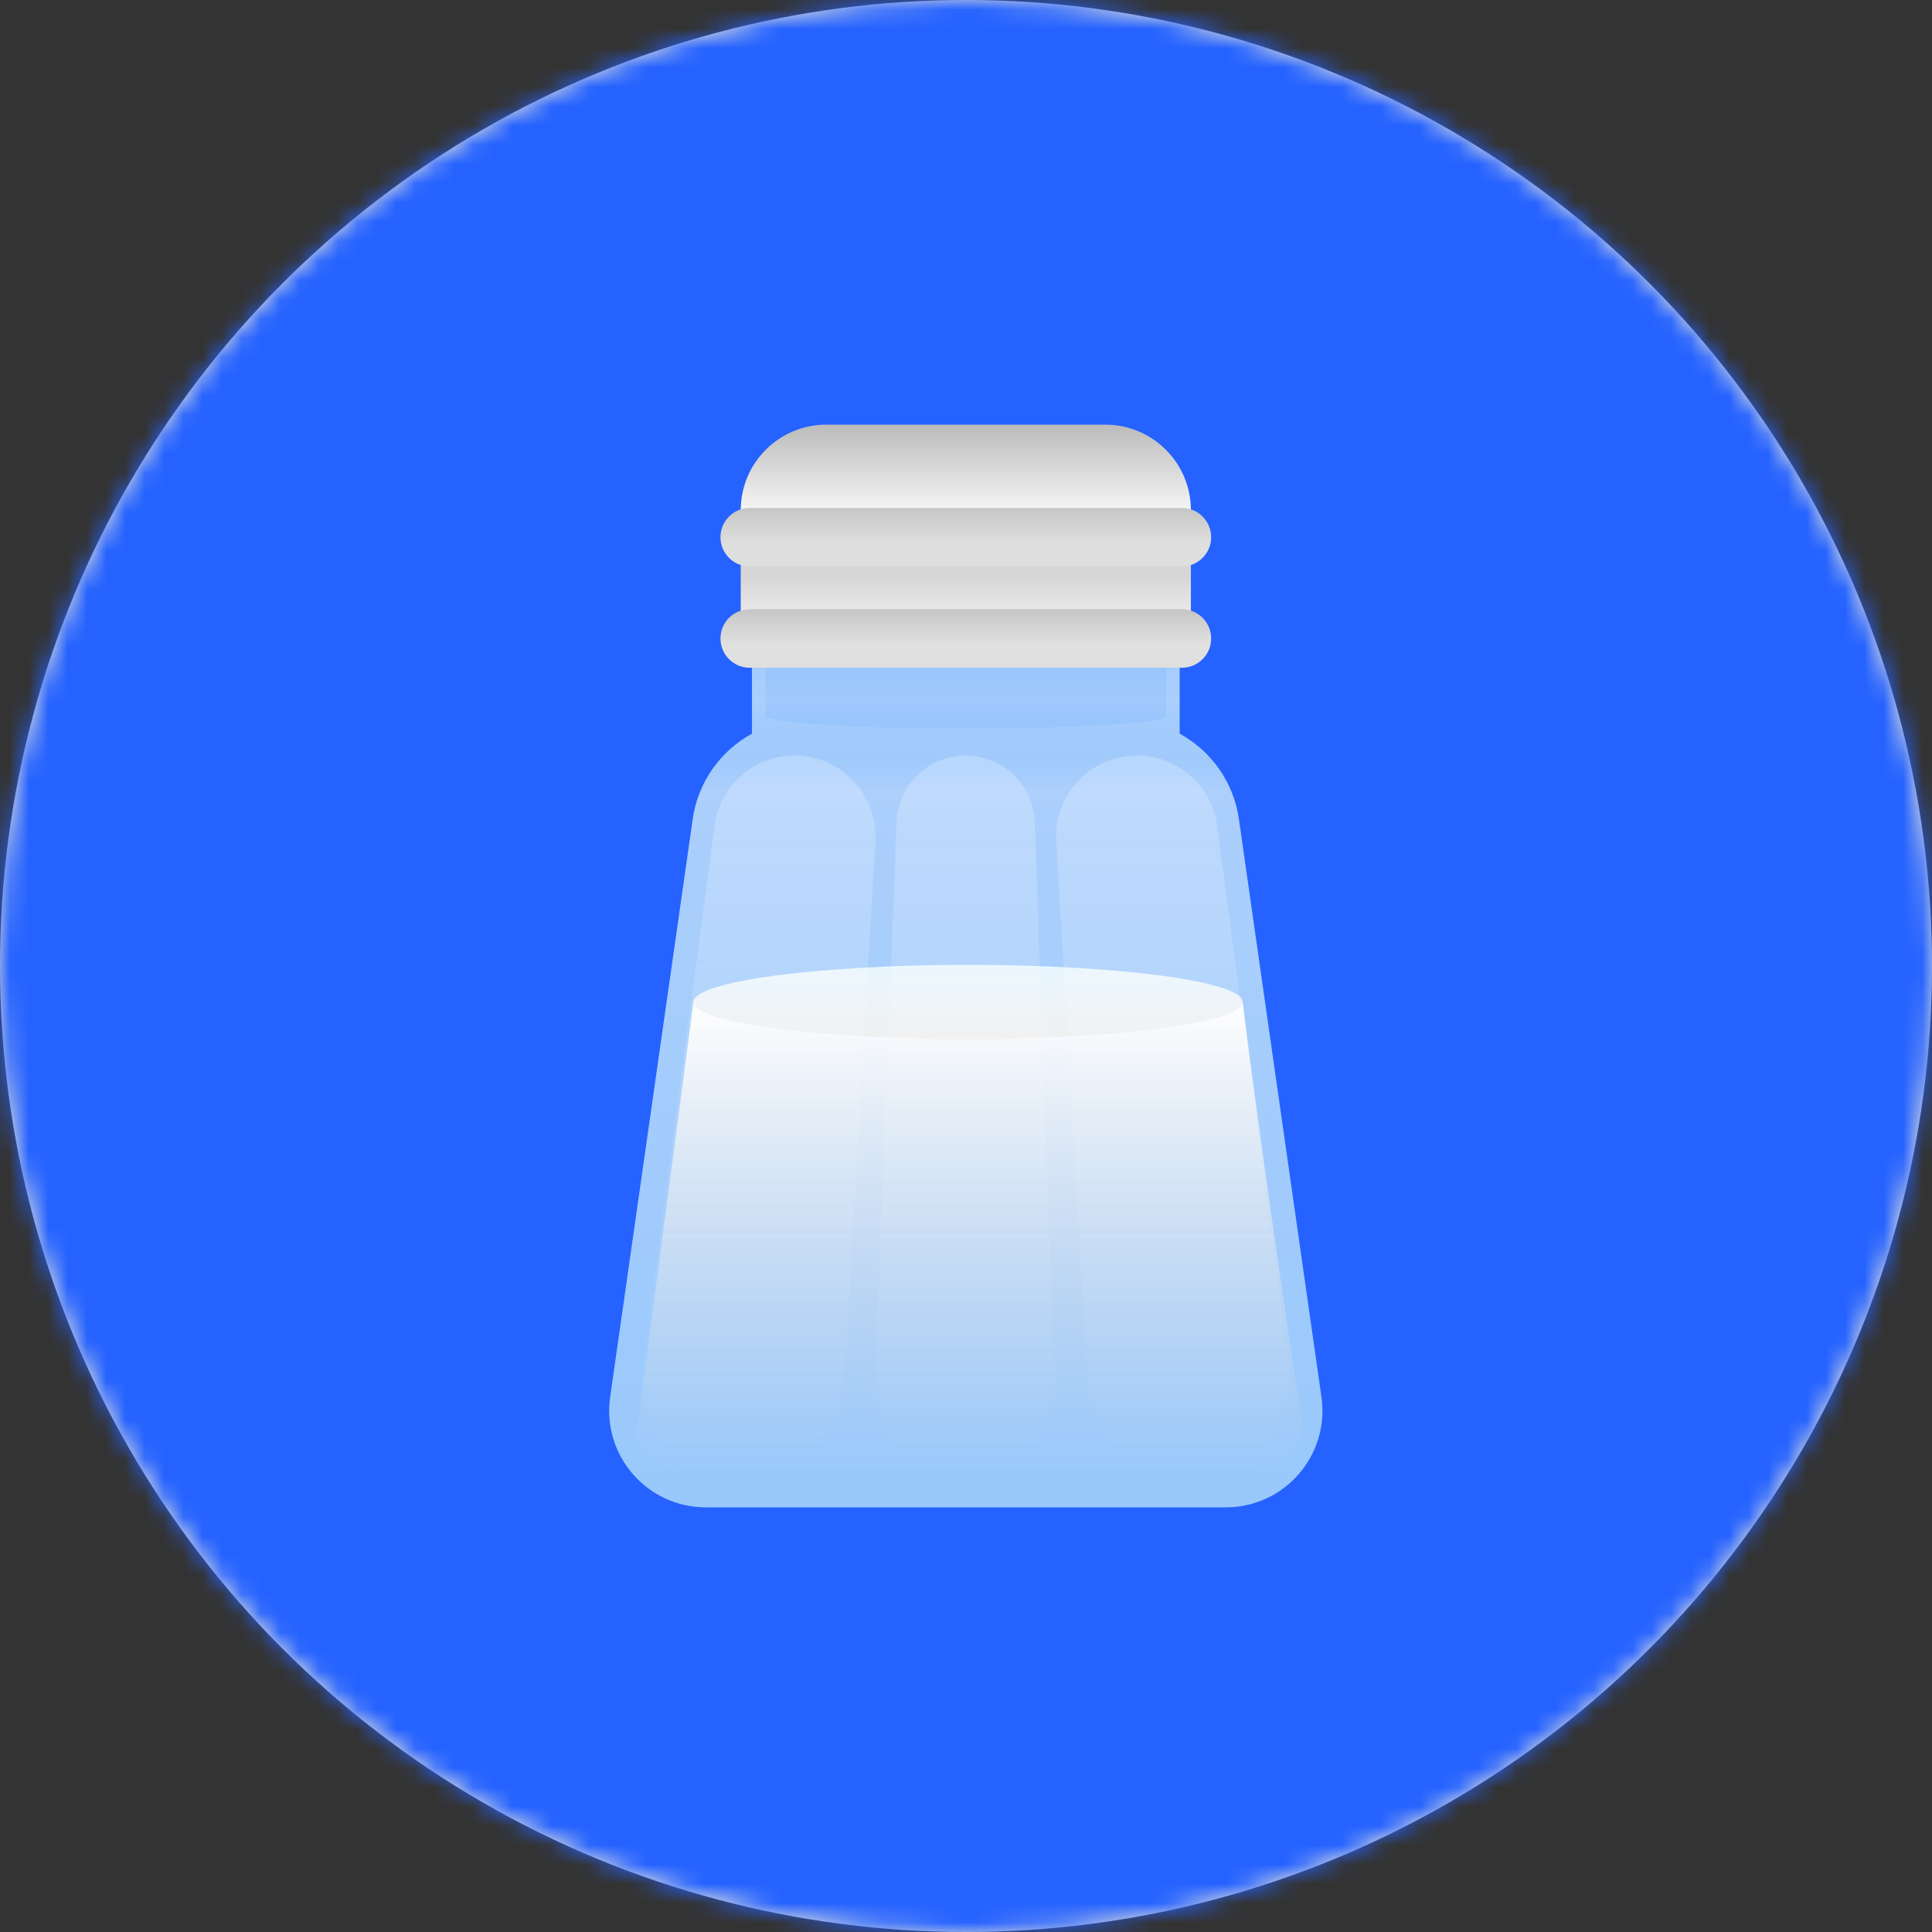 <svg width="100" height="100" viewBox="0 0 100 100" fill="none" xmlns="http://www.w3.org/2000/svg">
<rect x="0" y="0" width="100" height="100" fill="#333333" stroke="none"/>
<circle cx="50" cy="50" r="50" fill="#DEDEDE"/>
<mask id="mask0_139_11070" style="mask-type:alpha" maskUnits="userSpaceOnUse" x="0" y="0" width="100" height="100">
<circle cx="50" cy="50" r="50" fill="#D9D9D9"/>
</mask>
<g mask="url(#mask0_139_11070)">
<circle cx="69.907" cy="85.648" r="20.833" fill="#45A723"/>
<ellipse cx="80.556" cy="56.944" rx="12.037" ry="17.13" fill="#45A723"/>
<ellipse cx="92.593" cy="68.982" rx="9.259" ry="13.426" fill="#4EBA28"/>
<circle cx="69.389" cy="25.759" r="9.722" fill="white"/>
<rect x="16.667" y="26.132" width="66.667" height="4.938" rx="2.469" fill="#7C7C7C"/>
<rect x="16.667" y="52.47" width="66.667" height="4.938" rx="2.469" fill="#7C7C7C"/>
<rect x="16.667" y="77.777" width="71.296" height="5.556" rx="2.778" fill="#7C7C7C"/>
<rect x="45.473" y="5.556" width="10.7" height="23.868" rx="5.35" fill="#7C7C7C"/>
<path d="M51.356 8.848C41.763 18.646 27.551 26.974 18.313 28.444L83.333 29.424C71.822 29.032 54.824 13.747 51.356 8.848Z" fill="#7C7C7C" stroke="#7C7C7C"/>
<path d="M51.356 34.362C41.32 44.65 27.551 52.489 18.313 53.959L83.333 54.938C71.822 54.547 58.826 38.772 51.356 34.362Z" fill="#7C7C7C" stroke="#7C7C7C"/>
<path d="M53.81 60.185C36.147 69.82 28.385 78.947 18.518 80.468L87.963 81.482C75.677 81.302 64.993 64.242 53.81 60.185Z" fill="#7C7C7C" stroke="#7C7C7C"/>
<rect x="31.482" y="31.07" width="4.938" height="18.107" fill="#F75E5E"/>
<rect x="24.074" y="57.407" width="7.407" height="18.518" fill="#F75E5E"/>
<rect x="65.226" y="31.07" width="4.938" height="18.107" fill="#F75E5E"/>
<rect x="68.519" y="57.407" width="7.407" height="18.518" fill="#F75E5E"/>
<rect x="36.42" y="31.07" width="28.807" height="18.107" fill="#FF7B7B"/>
<rect x="31.482" y="57.407" width="37.037" height="18.518" fill="#FF7B7B"/>
<path d="M27.778 83.333H34.386V100.926H27.778V83.333Z" fill="#F75E5E"/>
<path d="M69.317 83.333H75.926V100.926H69.317V83.333Z" fill="#F75E5E"/>
<path d="M34.386 83.333H69.317V100.926H34.386V83.333Z" fill="#FF7B7B"/>
<ellipse cx="23.611" cy="71.296" rx="7.87" ry="12.963" fill="#4EBA28"/>
<ellipse cx="11.111" cy="66.203" rx="12.037" ry="19.907" fill="#4EBA28"/>
<circle cx="24.074" cy="87.037" r="14.815" fill="#4EBA28"/>
<circle cx="50" cy="50" r="54" fill="#2562FF"/>
<path d="M38.34 26.408C38.34 23.963 40.322 21.98 42.767 21.98H57.213C59.658 21.98 61.641 23.963 61.641 26.408H38.34Z" fill="url(#paint0_linear_139_11070)"/>
<path d="M38.34 26.407H61.641V32.699H38.34V26.407Z" fill="url(#paint1_linear_139_11070)"/>
<path d="M37.291 27.806C37.291 26.969 37.969 26.291 38.806 26.291H61.175C62.011 26.291 62.689 26.969 62.689 27.806C62.689 28.642 62.011 29.32 61.175 29.32H38.806C37.969 29.32 37.291 28.642 37.291 27.806Z" fill="url(#paint2_linear_139_11070)"/>
<g opacity="0.8">
<path fill-rule="evenodd" clip-rule="evenodd" d="M61.058 32.698H38.922V37.974C37.308 38.856 36.132 40.463 35.856 42.393L31.582 72.311C31.152 75.324 33.489 78.019 36.532 78.019H63.448C66.491 78.019 68.828 75.324 68.398 72.311L64.124 42.393C63.848 40.463 62.672 38.856 61.058 37.974V32.698Z" fill="#C2E5FA"/>
<path fill-rule="evenodd" clip-rule="evenodd" d="M61.058 32.698H38.922V37.974C37.308 38.856 36.132 40.463 35.856 42.393L31.582 72.311C31.152 75.324 33.489 78.019 36.532 78.019H63.448C66.491 78.019 68.828 75.324 68.398 72.311L64.124 42.393C63.848 40.463 62.672 38.856 61.058 37.974V32.698Z" fill="url(#paint3_linear_139_11070)" fill-opacity="0.2"/>
</g>
<path d="M33.039 73.534L35.893 51.864H64.32C65.078 58.136 66.942 70.855 67.233 72.427C67.524 74 67.233 74.641 66.592 75.398C66.008 76.089 64.204 76.33 63.33 76.33H36.942C33.074 76.33 32.728 74.466 33.039 73.534Z" fill="url(#paint4_linear_139_11070)"/>
<ellipse cx="50.107" cy="51.864" rx="14.214" ry="1.922" fill="url(#paint5_linear_139_11070)"/>
<path opacity="0.6" d="M36.983 42.739C37.26 40.66 39.033 39.106 41.13 39.106C43.536 39.106 45.446 41.13 45.307 43.532L43.692 71.466C43.532 74.229 41.245 76.388 38.477 76.388C35.319 76.388 32.884 73.607 33.3 70.477L36.983 42.739Z" fill="url(#paint6_linear_139_11070)"/>
<path opacity="0.6" d="M46.411 42.544C46.486 40.624 48.063 39.106 49.984 39.106C51.91 39.106 53.489 40.631 53.558 42.555L54.594 71.564C54.689 74.2 52.577 76.388 49.939 76.388C47.296 76.388 45.182 74.191 45.285 71.549L46.411 42.544Z" fill="url(#paint7_linear_139_11070)"/>
<path opacity="0.6" d="M62.997 42.739C62.721 40.66 60.947 39.106 58.85 39.106C56.444 39.106 54.534 41.13 54.673 43.532L56.288 71.466C56.448 74.229 58.735 76.388 61.503 76.388C64.661 76.388 67.097 73.607 66.681 70.477L62.997 42.739Z" fill="url(#paint8_linear_139_11070)"/>
<path opacity="0.2" fill-rule="evenodd" clip-rule="evenodd" d="M60.359 34.447H39.621V37.057C39.621 37.057 39.621 37.057 39.621 37.057C39.621 37.417 44.264 37.709 49.99 37.709C55.717 37.709 60.359 37.417 60.359 37.057C60.359 37.057 60.359 37.057 60.359 37.057V34.447Z" fill="#6FAEFE"/>
<path d="M37.291 33.049C37.291 32.212 37.969 31.534 38.806 31.534H61.175C62.011 31.534 62.689 32.212 62.689 33.049C62.689 33.885 62.011 34.563 61.175 34.563H38.806C37.969 34.563 37.291 33.885 37.291 33.049Z" fill="url(#paint9_linear_139_11070)"/>
</g>
<defs>
<linearGradient id="paint0_linear_139_11070" x1="49.99" y1="21.98" x2="49.99" y2="26.408" gradientUnits="userSpaceOnUse">
<stop stop-color="#BBBBBB"/>
<stop offset="1" stop-color="#F5F5F5"/>
</linearGradient>
<linearGradient id="paint1_linear_139_11070" x1="49.99" y1="28.038" x2="49.99" y2="32.699" gradientUnits="userSpaceOnUse">
<stop offset="0.368" stop-color="#D6D6D6"/>
<stop offset="1" stop-color="#F2F2F2"/>
</linearGradient>
<linearGradient id="paint2_linear_139_11070" x1="49.99" y1="26.291" x2="49.99" y2="30.077" gradientUnits="userSpaceOnUse">
<stop stop-color="#C6C6C6"/>
<stop offset="0.489" stop-color="#DFDFDF"/>
<stop offset="1" stop-color="#DDDDDD"/>
</linearGradient>
<linearGradient id="paint3_linear_139_11070" x1="49.99" y1="31.999" x2="49.99" y2="78.019" gradientUnits="userSpaceOnUse">
<stop stop-color="#88D2FF"/>
<stop offset="0.094" stop-color="white"/>
<stop offset="0.147" stop-color="#9DDAFF" stop-opacity="0"/>
<stop offset="0.191" stop-color="white"/>
<stop offset="1" stop-color="#88D2FF"/>
</linearGradient>
<linearGradient id="paint4_linear_139_11070" x1="50.149" y1="51.864" x2="50.149" y2="76.33" gradientUnits="userSpaceOnUse">
<stop stop-color="white"/>
<stop offset="1" stop-color="#D9D9D9" stop-opacity="0"/>
</linearGradient>
<linearGradient id="paint5_linear_139_11070" x1="50.107" y1="49.941" x2="50.107" y2="53.786" gradientUnits="userSpaceOnUse">
<stop stop-color="#E8F6FF"/>
<stop offset="1" stop-color="#F0F0F0"/>
</linearGradient>
<linearGradient id="paint6_linear_139_11070" x1="39.039" y1="39.106" x2="39.039" y2="76.388" gradientUnits="userSpaceOnUse">
<stop stop-color="white" stop-opacity="0.4"/>
<stop offset="1" stop-color="#F3F3F3" stop-opacity="0"/>
</linearGradient>
<linearGradient id="paint7_linear_139_11070" x1="49.932" y1="39.106" x2="49.932" y2="76.388" gradientUnits="userSpaceOnUse">
<stop stop-color="white" stop-opacity="0.4"/>
<stop offset="1" stop-color="#F3F3F3" stop-opacity="0"/>
</linearGradient>
<linearGradient id="paint8_linear_139_11070" x1="60.942" y1="39.106" x2="60.942" y2="76.388" gradientUnits="userSpaceOnUse">
<stop stop-color="white" stop-opacity="0.4"/>
<stop offset="1" stop-color="#F3F3F3" stop-opacity="0"/>
</linearGradient>
<linearGradient id="paint9_linear_139_11070" x1="49.99" y1="31.534" x2="49.99" y2="35.321" gradientUnits="userSpaceOnUse">
<stop stop-color="#C6C6C6"/>
<stop offset="0.489" stop-color="#E1E1E1"/>
<stop offset="1" stop-color="#DDDDDD"/>
</linearGradient>
</defs>
</svg>
